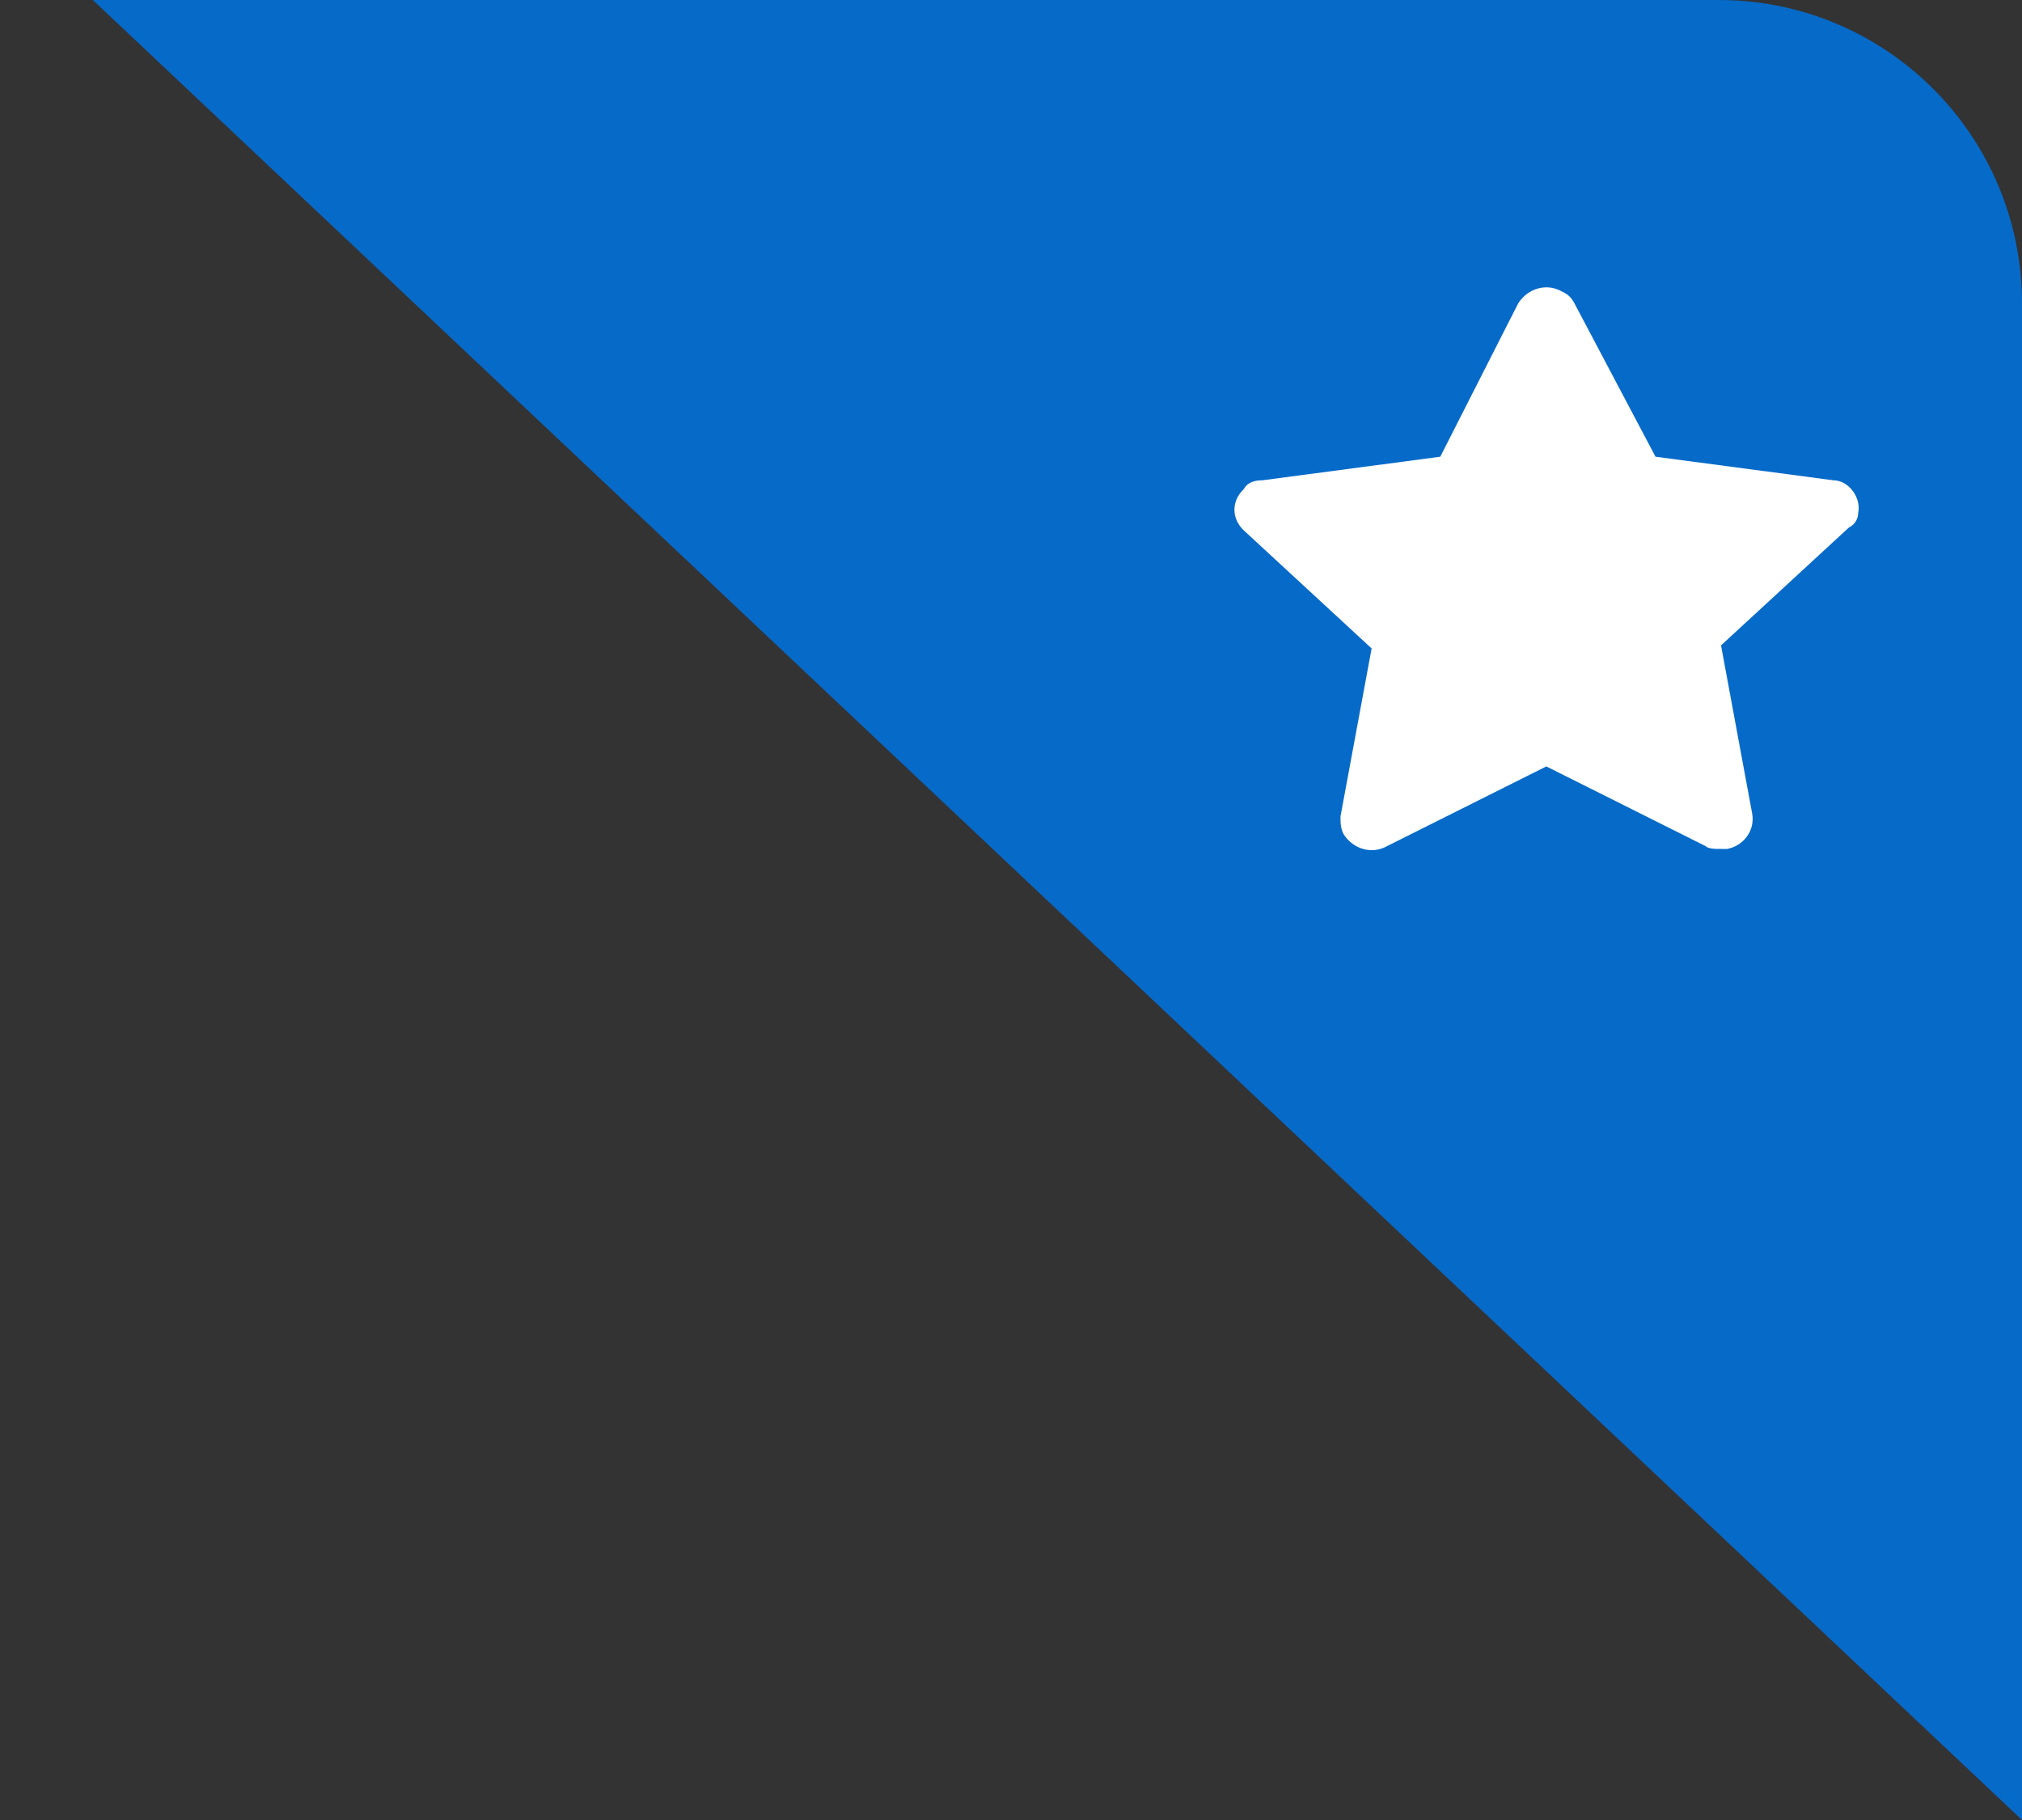 <svg width="20" height="18" viewBox="0 0 20 18" fill="none" xmlns="http://www.w3.org/2000/svg">
<rect x="0" y="0" width="20" height="18" fill="#333333" stroke="none"/>
<path d="M20 18L0.918 0H17C18.657 0 20 1.343 20 3V18Z" fill="#066AC9"/>
<path d="M18.38 5.071C18.411 4.925 18.288 4.75 18.133 4.75L16.375 4.517L15.573 3C15.542 2.941 15.511 2.912 15.449 2.883C15.295 2.795 15.11 2.854 15.017 3L14.246 4.517L12.488 4.75C12.395 4.75 12.333 4.779 12.303 4.837C12.179 4.954 12.179 5.129 12.303 5.246L13.567 6.413L13.259 8.075C13.259 8.134 13.259 8.192 13.29 8.25C13.382 8.396 13.567 8.455 13.722 8.367L15.295 7.58L16.868 8.367C16.899 8.396 16.961 8.396 17.023 8.396C17.053 8.396 17.053 8.396 17.084 8.396C17.239 8.367 17.362 8.221 17.331 8.046L17.023 6.383L18.288 5.217C18.349 5.187 18.38 5.129 18.38 5.071Z" fill="white"/>
</svg>
